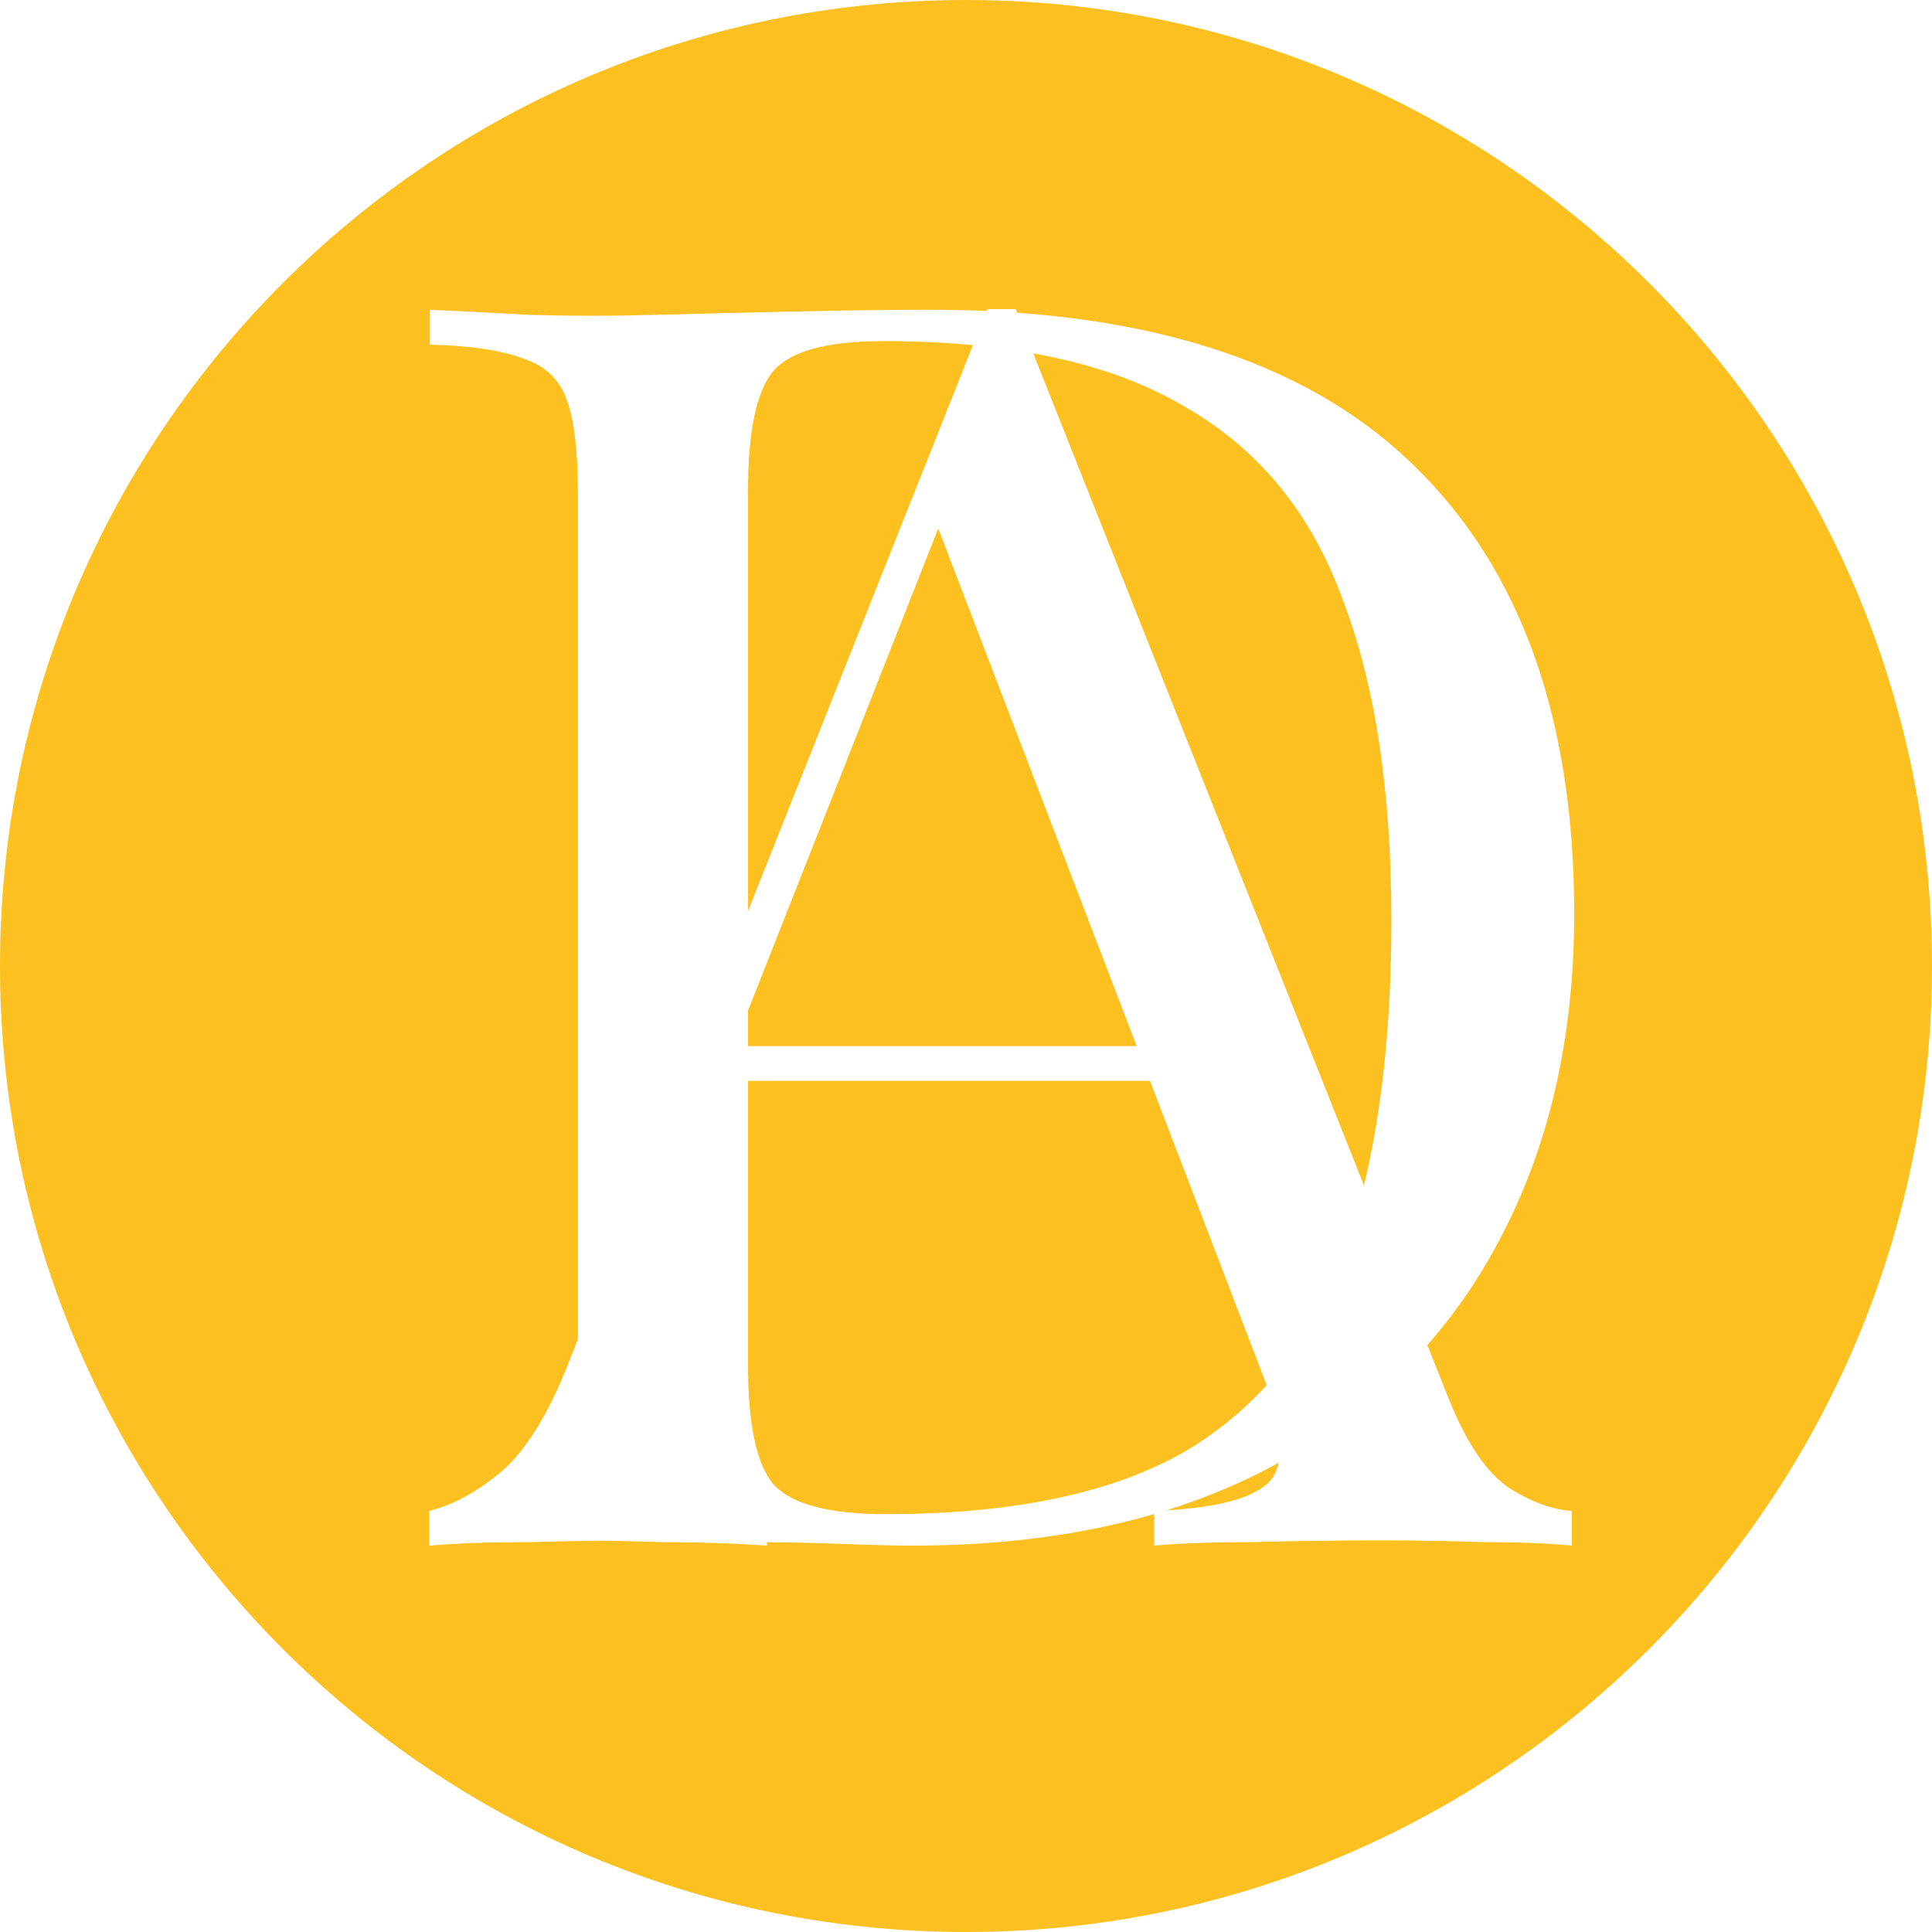<svg width="25" height="25" viewBox="0 0 25 25" fill="none" xmlns="http://www.w3.org/2000/svg">
<path fill-rule="evenodd" clip-rule="evenodd" d="M0 12.5C0 5.596 5.596 0 12.5 0C19.404 0 25 5.596 25 12.5C25 19.404 19.404 25 12.5 25C5.596 25 0 19.404 0 12.5ZM13.161 4.047C15.415 4.21 17.132 4.875 18.312 6.04C19.684 7.381 20.37 9.308 20.37 11.823C20.37 13.464 20.031 14.903 19.353 16.137C19.103 16.599 18.808 17.021 18.47 17.405L18.752 18.115C18.982 18.683 19.243 19.065 19.534 19.259C19.825 19.439 20.093 19.536 20.339 19.551V20C20.032 19.97 19.657 19.955 19.212 19.955C18.768 19.94 18.323 19.933 17.879 19.933C17.281 19.933 16.721 19.94 16.2 19.955C15.679 19.955 15.258 19.97 14.936 20V19.591C14.001 19.864 12.959 20 11.808 20C11.571 20 11.256 19.992 10.862 19.977C10.559 19.966 10.246 19.959 9.924 19.956V20C9.495 19.97 9.043 19.955 8.567 19.955C8.296 19.946 8.035 19.94 7.785 19.936C7.475 19.94 7.169 19.946 6.864 19.955C6.328 19.955 5.895 19.97 5.563 20V19.999C5.561 19.999 5.558 20 5.556 20V19.551C5.558 19.55 5.561 19.55 5.563 19.549V19.548C5.565 19.548 5.567 19.548 5.569 19.548C5.871 19.471 6.181 19.3 6.498 19.035C6.82 18.751 7.111 18.272 7.372 17.599L7.479 17.328V6.402C7.479 5.845 7.432 5.438 7.337 5.182C7.243 4.911 7.054 4.73 6.77 4.64C6.502 4.535 6.1 4.474 5.563 4.459V4.008C5.895 4.023 6.328 4.045 6.864 4.075C7.401 4.09 7.929 4.09 8.449 4.075C9.001 4.06 9.624 4.045 10.318 4.03C11.012 4.015 11.579 4.008 12.021 4.008C12.275 4.008 12.523 4.013 12.765 4.024L12.775 4H12.959H13.143L13.161 4.047ZM12.59 4.466C12.224 4.431 11.838 4.414 11.43 4.414C10.704 4.414 10.231 4.542 10.01 4.798C9.79 5.054 9.679 5.574 9.679 6.357V11.791L12.59 4.466ZM9.679 13.986V17.651C9.679 18.434 9.79 18.953 10.01 19.209C10.247 19.465 10.728 19.593 11.453 19.593C13.172 19.593 14.504 19.3 15.45 18.712C15.803 18.488 16.116 18.226 16.39 17.926C16.361 17.843 16.329 17.756 16.292 17.666L14.881 13.986H9.679ZM14.709 13.537L12.141 6.838L9.679 13.079V13.537H14.709ZM17.65 15.341L13.37 4.572C14.127 4.709 14.773 4.935 15.309 5.25C16.27 5.792 16.956 6.62 17.366 7.735C17.792 8.834 18.005 10.227 18.005 11.913C18.005 13.211 17.887 14.354 17.65 15.341ZM16.545 18.929C16.512 18.947 16.478 18.965 16.444 18.983C16.022 19.207 15.572 19.394 15.092 19.544C15.784 19.503 16.23 19.379 16.43 19.17C16.486 19.107 16.524 19.027 16.545 18.929Z" fill="#FDC021"/>
</svg>
